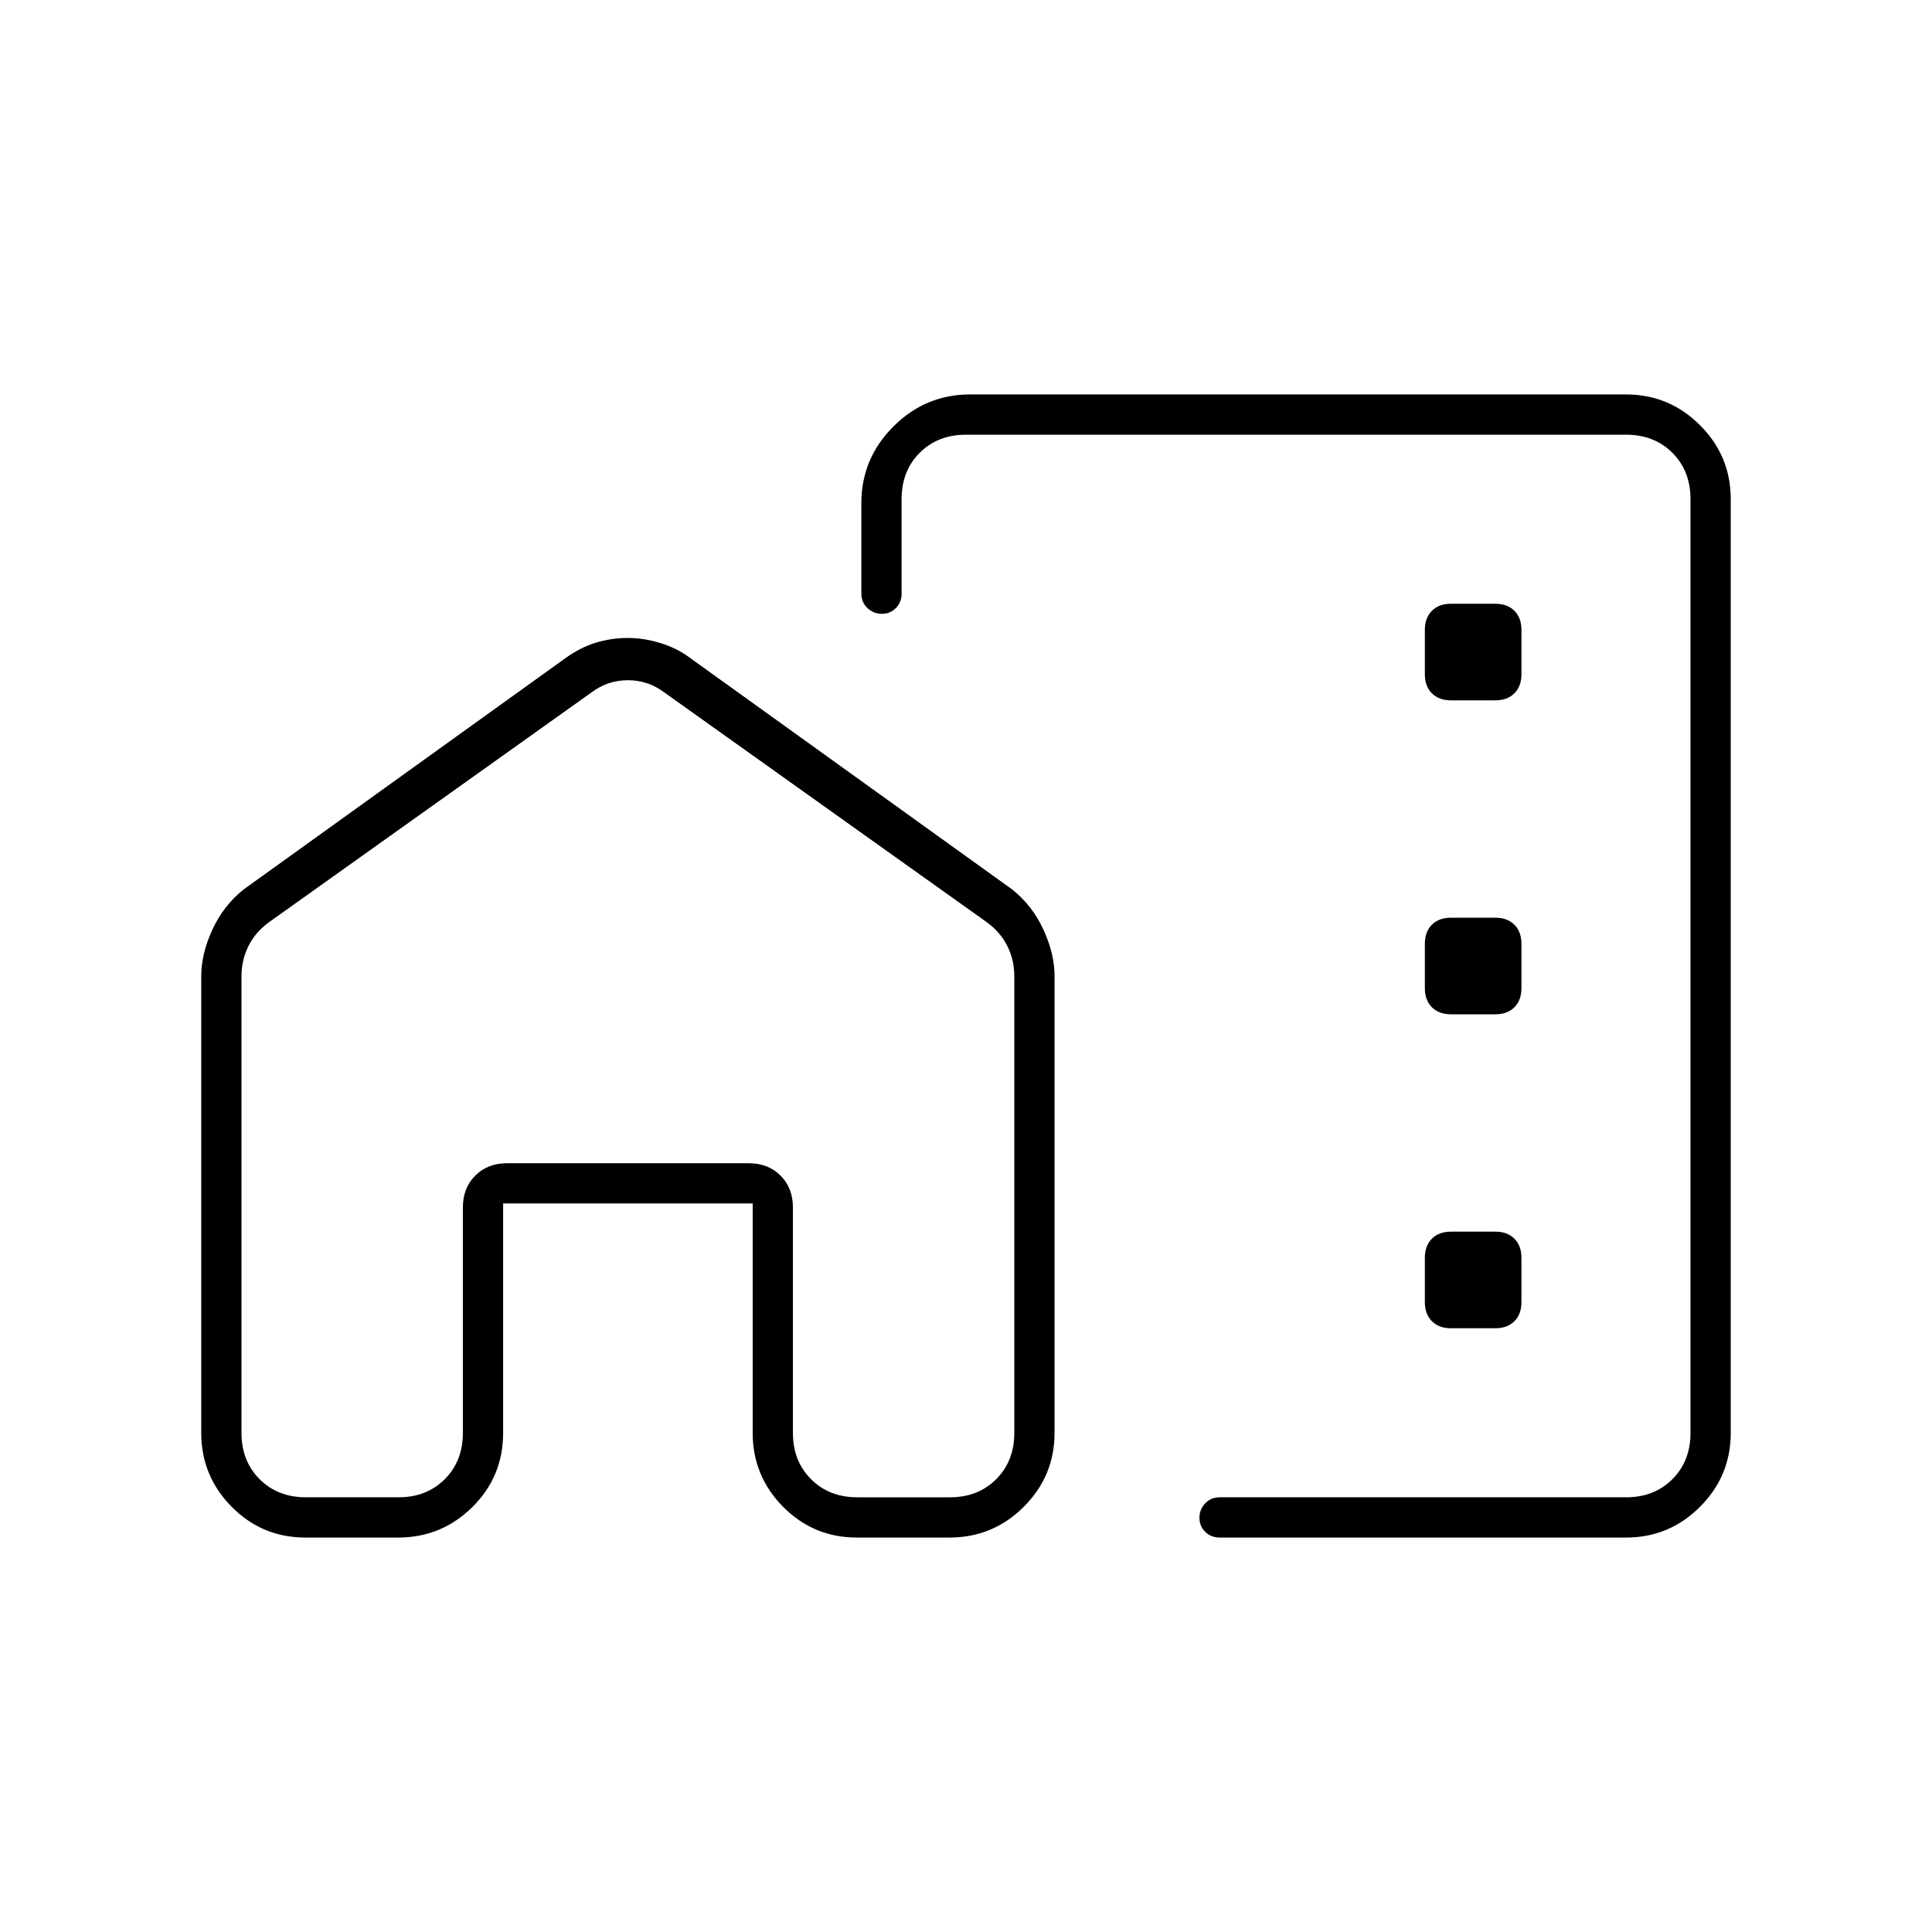 <svg xmlns="http://www.w3.org/2000/svg" height="20" viewBox="0 -960 960 960" width="20"><path d="M860-712v464q0 21.45-15.28 36.73Q829.45-196 808-196H606q-4.25 0-7.12-2.82-2.88-2.83-2.88-7 0-4.18 2.88-7.18 2.87-3 7.12-3h202q14 0 23-9t9-23v-464q0-14-9-23t-23-9H480q-14 0-23 9t-9 23v47q0 4.25-2.82 7.12-2.83 2.88-7 2.88-4.18 0-7.18-2.88-3-2.87-3-7.12v-45q0-22.15 15.92-38.08Q459.85-764 482-764h326q21.45 0 36.72 15.28Q860-733.45 860-712ZM100-475q0-11 5.5-23t15.5-20l160-115q7.4-5.33 15.13-7.67 7.73-2.33 15.8-2.33t16.36 2.57q8.3 2.56 14.71 7.43l160 115q10 8 15.5 20t5.5 23v227q0 21.45-15.31 36.73Q493.38-196 471.88-196h-46.13q-21.5 0-36.62-15.27Q374-226.55 374-248v-114H250v114q0 21.75-15.31 36.87Q219.38-196 197.88-196h-46.13q-21.5 0-36.62-15.27Q100-226.55 100-248v-227Zm20 0v227q0 14 9 23t23 9h46q14 0 23-9t9-23v-112q0-9.7 6.15-15.85T252-382h120q9.7 0 15.85 6.15T394-360v112q0 14 9 23t23 9h46q14 0 23-9t9-23v-227q0-8-3.5-15T490-502L330-616q-8-6-18-6t-18 6L134-502q-7 5-10.5 12t-3.5 15Zm454-81ZM394-216v-166H230v166-166h164v166Zm327-396h22q6 0 9.5-3.5t3.5-9.5v-22q0-6-3.5-9.5T743-660h-22q-6 0-9.5 3.5T708-647v22q0 6 3.5 9.5t9.5 3.5Zm0 156h22q6 0 9.5-3.5t3.5-9.5v-22q0-6-3.5-9.5T743-504h-22q-6 0-9.5 3.5T708-491v22q0 6 3.5 9.5t9.5 3.5Zm0 156h22q6 0 9.5-3.5t3.5-9.5v-22q0-6-3.5-9.5T743-348h-22q-6 0-9.5 3.5T708-335v22q0 6 3.5 9.5t9.5 3.5Z"/></svg>